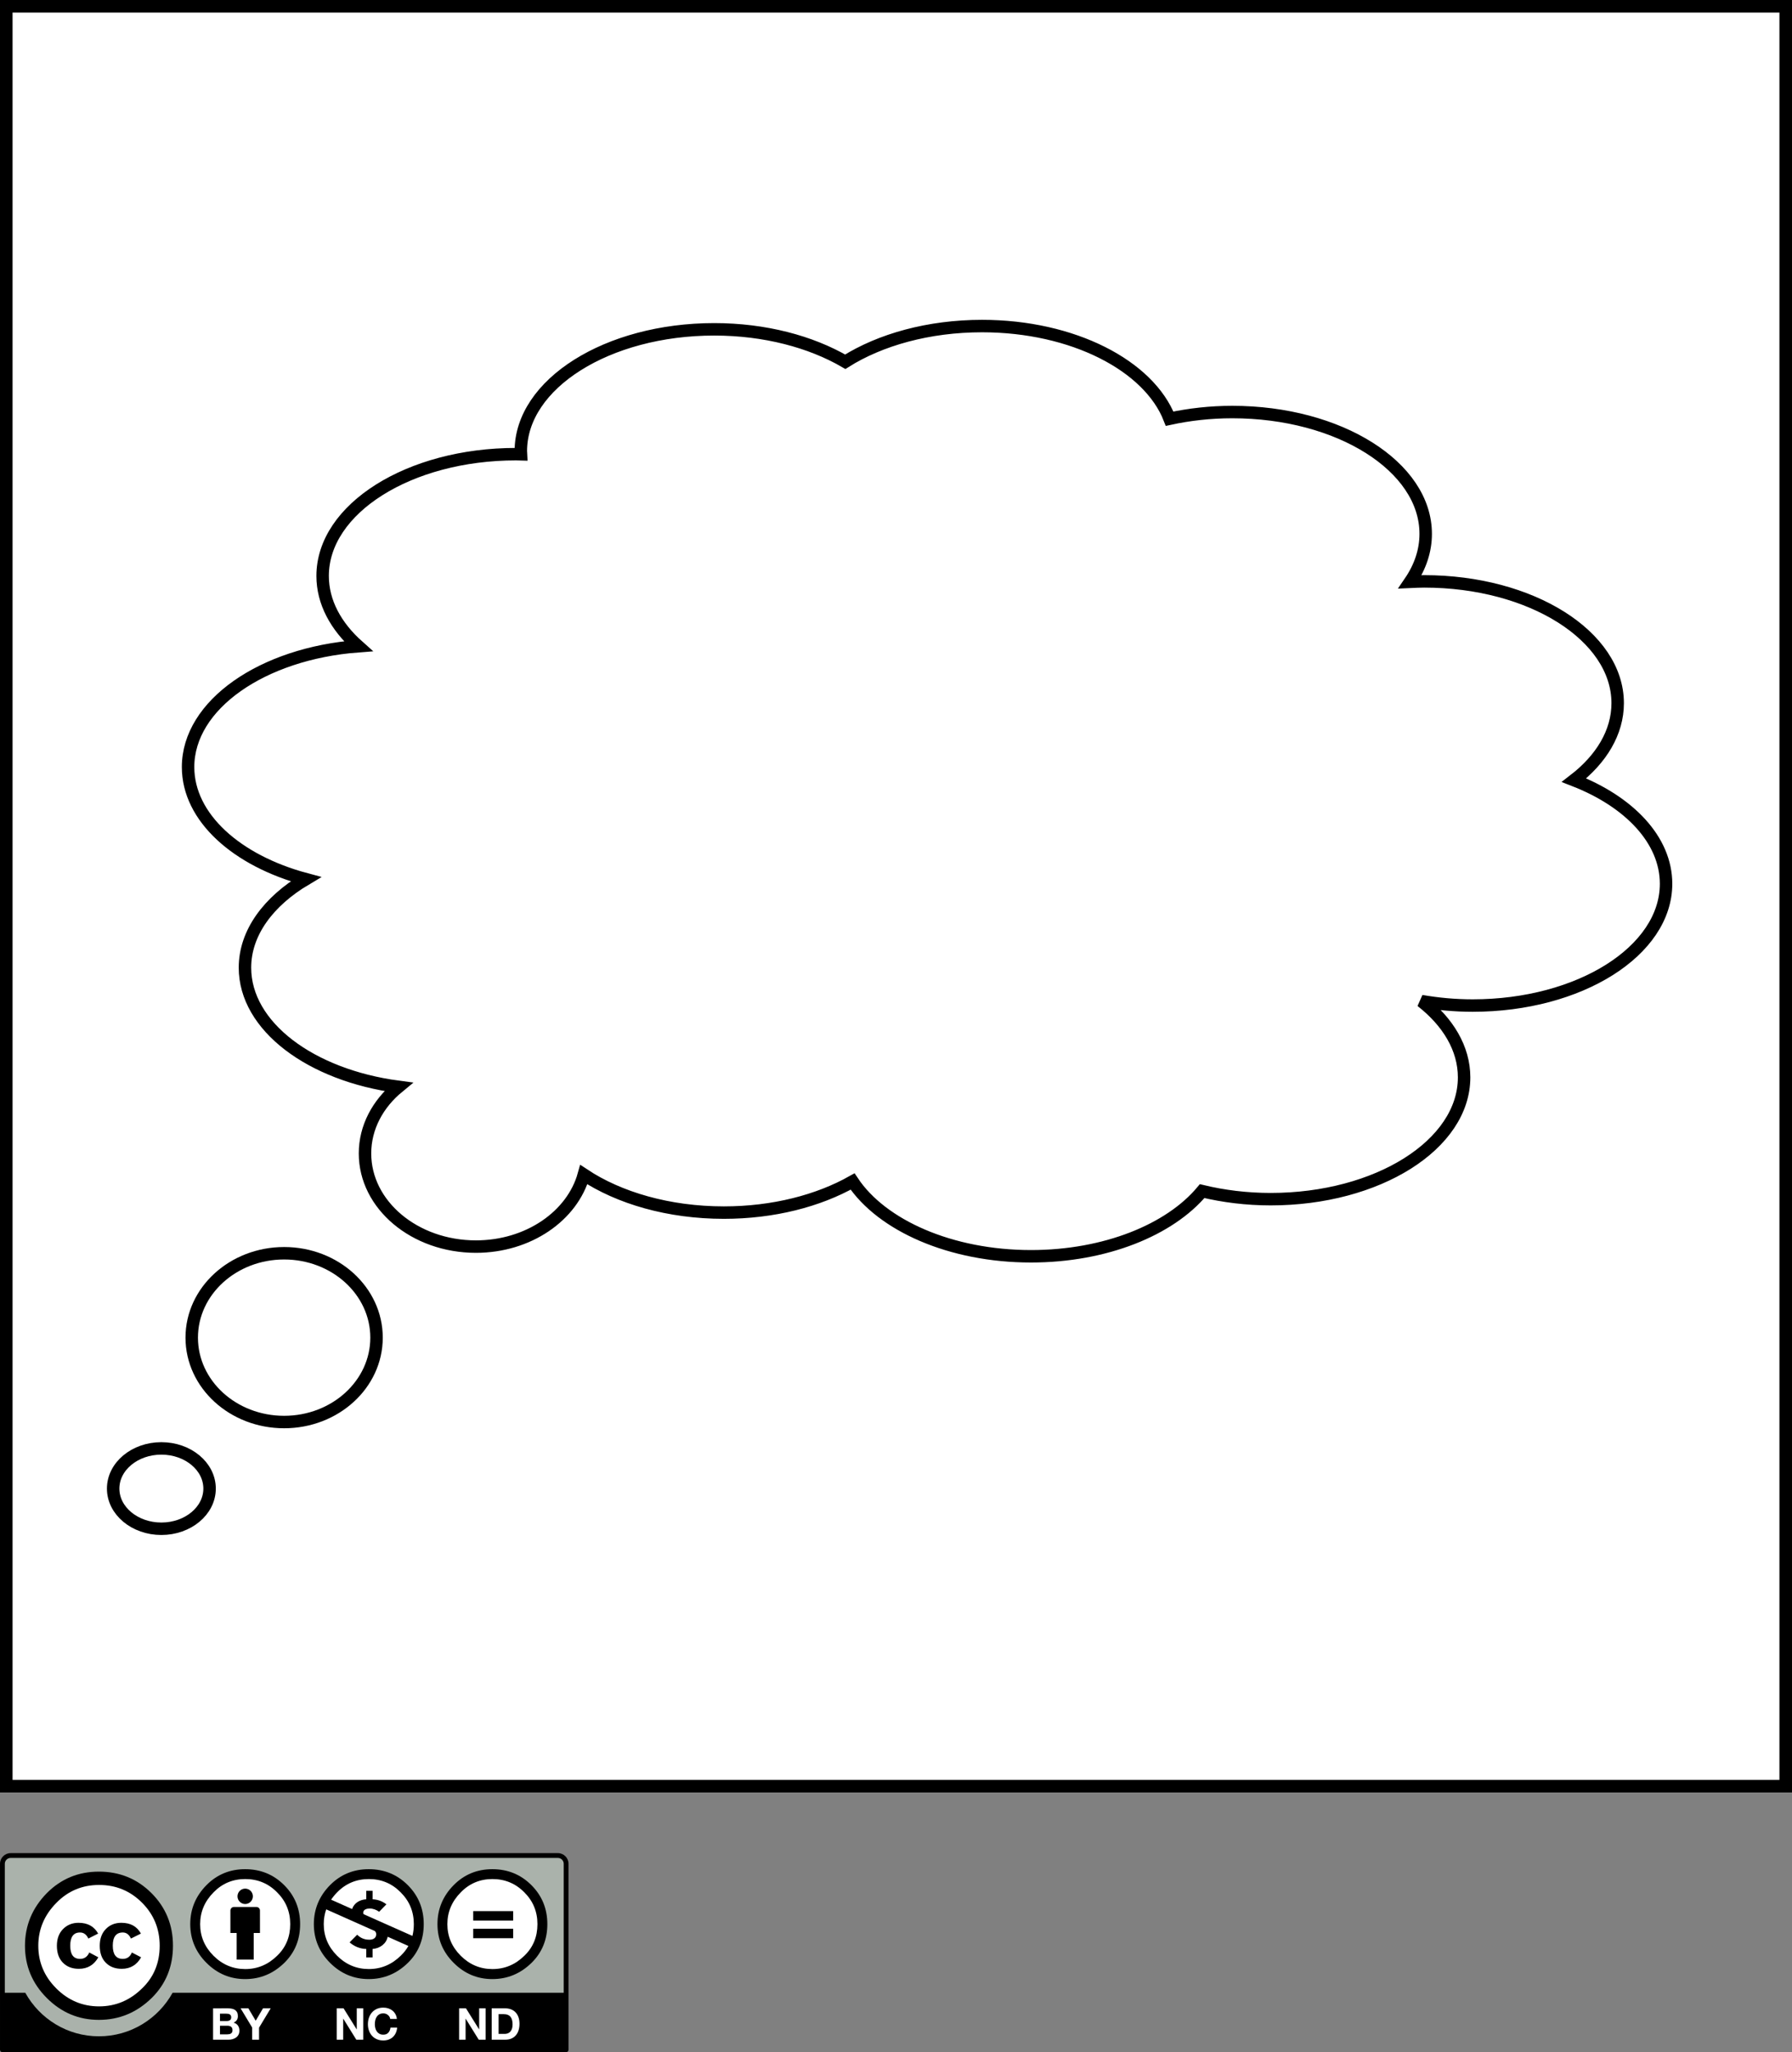 <?xml version="1.0" encoding="UTF-8" standalone="no"?>
<!-- Created with Inkscape (http://www.inkscape.org/) -->
<svg
   xmlns:dc="http://purl.org/dc/elements/1.1/"
   xmlns:cc="http://web.resource.org/cc/"
   xmlns:rdf="http://www.w3.org/1999/02/22-rdf-syntax-ns#"
   xmlns:svg="http://www.w3.org/2000/svg"
   xmlns="http://www.w3.org/2000/svg"
   xmlns:sodipodi="http://sodipodi.sourceforge.net/DTD/sodipodi-0.dtd"
   xmlns:inkscape="http://www.inkscape.org/namespaces/inkscape"
   width="142.732"
   height="163.414"
   id="svg2787"
   sodipodi:version="0.32"
   inkscape:version="0.45.1"
   version="1.0"
   sodipodi:docbase="/Users/robmyers/Desktop/cc-ironies/final"
   sodipodi:docname="thought_bubble.svg"
   inkscape:output_extension="org.inkscape.output.svg.inkscape">
  <rect width="100%" height="100%" fill="#808080" stroke="none"/>
  <defs
     id="defs2789" />
  <sodipodi:namedview
     id="base"
     pagecolor="#ffffff"
     bordercolor="#666666"
     borderopacity="1.0"
     gridtolerance="10000"
     guidetolerance="10"
     objecttolerance="10"
     inkscape:pageopacity="0.0"
     inkscape:pageshadow="2"
     inkscape:zoom="2.3131435"
     inkscape:cx="71.365997"
     inkscape:cy="81.706993"
     inkscape:document-units="px"
     inkscape:current-layer="layer1"
     inkscape:window-width="697"
     inkscape:window-height="581"
     inkscape:window-x="33"
     inkscape:window-y="39" />
  <g
     inkscape:label="Layer 1"
     inkscape:groupmode="layer"
     id="layer1"
     transform="translate(-217.205,-384.907)">
    <rect
       id="rect7"
       height="141.732"
       width="141.732"
       style="fill:#ffffff;stroke:#000000;overflow:visible"
       y="385.407"
       x="217.705" />
    <g
       transform="matrix(0.5,0,0,0.5,135.275,455.151)"
       style="overflow:visible"
       id="g9">
      <path
         d="M 166.434,154.975 L 251.982,155.126 C 253.177,155.126 254.245,154.948 254.245,157.512 L 254.141,185.688 L 164.276,185.688 L 164.276,157.41 C 164.275,156.145 164.397,154.975 166.434,154.975 z "
         style="fill:#aab2ab"
         id="path3817_3_" />
      <path
         id="path12"
         d="M 252.729,154.639 L 165.557,154.639 C 164.622,154.639 163.861,155.4 163.861,156.333 L 163.861,185.956 C 163.861,186.167 164.033,186.339 164.244,186.339 L 254.042,186.339 C 254.253,186.339 254.425,186.167 254.425,185.956 L 254.425,156.333 C 254.425,155.4 253.664,154.639 252.729,154.639 z M 165.557,155.406 L 252.729,155.406 C 253.242,155.406 253.658,155.822 253.658,156.336 C 253.658,156.336 253.658,168.254 253.658,176.877 L 191.353,176.877 C 189.069,181.006 184.669,183.812 179.62,183.812 C 174.569,183.812 170.17,181.008 167.888,176.877 L 164.627,176.877 C 164.627,168.254 164.627,156.336 164.627,156.336 C 164.627,155.822 165.044,155.406 165.557,155.406 z " />
      <g
         id="g5908_3_">
        <path
           d="M 189.916,169.391 C 189.92,175.074 185.315,179.683 179.632,179.687 C 173.949,179.69 169.34,175.085 169.336,169.403 C 169.336,169.399 169.336,169.395 169.336,169.391 C 169.332,163.706 173.937,159.098 179.62,159.094 C 185.304,159.091 189.913,163.697 189.916,169.378 C 189.916,169.382 189.916,169.386 189.916,169.391 z "
           style="fill:#ffffff"
           id="path5906_3_" />
        <g
           id="g5706_3_">
          <path
             id="path17"
             d="M 187.991,161.009 C 190.272,163.29 191.414,166.085 191.414,169.391 C 191.414,172.697 190.292,175.46 188.05,177.684 C 185.67,180.026 182.857,181.196 179.611,181.196 C 176.404,181.196 173.64,180.037 171.32,177.715 C 168.998,175.396 167.838,172.619 167.838,169.395 C 167.838,166.171 168.998,163.374 171.32,161.01 C 173.582,158.731 176.346,157.586 179.611,157.586 C 182.916,157.585 185.708,158.727 187.991,161.009 z M 172.855,162.544 C 170.926,164.491 169.961,166.773 169.961,169.394 C 169.961,172.011 170.916,174.275 172.825,176.184 C 174.735,178.091 177.008,179.046 179.645,179.046 C 182.282,179.046 184.575,178.083 186.524,176.151 C 188.374,174.36 189.299,172.106 189.299,169.39 C 189.299,166.694 188.359,164.407 186.479,162.526 C 184.6,160.646 182.322,159.708 179.646,159.708 C 176.97,159.708 174.705,160.656 172.855,162.544 z M 177.932,168.244 C 177.638,167.599 177.197,167.278 176.608,167.278 C 175.568,167.278 175.048,167.979 175.048,169.381 C 175.048,170.781 175.568,171.483 176.608,171.483 C 177.295,171.483 177.786,171.142 178.08,170.462 L 179.522,171.231 C 178.834,172.453 177.803,173.063 176.428,173.063 C 175.367,173.063 174.518,172.739 173.88,172.087 C 173.241,171.438 172.922,170.54 172.922,169.399 C 172.922,168.276 173.252,167.384 173.909,166.724 C 174.567,166.063 175.387,165.734 176.369,165.734 C 177.823,165.734 178.863,166.306 179.493,167.451 L 177.932,168.244 z M 184.717,168.244 C 184.422,167.599 183.989,167.278 183.419,167.278 C 182.358,167.278 181.827,167.979 181.827,169.381 C 181.827,170.781 182.358,171.483 183.419,171.483 C 184.107,171.483 184.589,171.142 184.864,170.462 L 186.339,171.231 C 185.652,172.453 184.623,173.063 183.25,173.063 C 182.191,173.063 181.344,172.739 180.706,172.087 C 180.069,171.438 179.75,170.54 179.75,169.399 C 179.75,168.276 180.074,167.384 180.721,166.724 C 181.368,166.063 182.191,165.734 183.191,165.734 C 184.642,165.734 185.681,166.306 186.308,167.451 L 184.717,168.244 z " />
        </g>
      </g>
      <g
         style="enable-background:new"
         id="g370_1_">
        <path
           id="path20"
           d="M 200.157,179.356 C 200.395,179.356 200.614,179.377 200.81,179.418 C 201.006,179.461 201.174,179.529 201.314,179.625 C 201.454,179.724 201.563,179.851 201.64,180.006 C 201.717,180.164 201.756,180.36 201.756,180.594 C 201.756,180.849 201.699,181.058 201.584,181.226 C 201.47,181.395 201.301,181.532 201.076,181.64 C 201.385,181.728 201.616,181.881 201.768,182.105 C 201.92,182.331 201.997,182.592 201.997,182.909 C 201.997,183.163 201.948,183.38 201.85,183.562 C 201.751,183.749 201.619,183.897 201.454,184.01 C 201.288,184.127 201.098,184.213 200.886,184.273 C 200.673,184.333 200.454,184.357 200.23,184.357 L 197.803,184.357 L 197.803,179.359 L 200.157,179.356 L 200.157,179.356 z M 200.017,181.376 C 200.212,181.376 200.374,181.329 200.5,181.233 C 200.626,181.141 200.689,180.993 200.689,180.782 C 200.689,180.667 200.668,180.568 200.626,180.497 C 200.584,180.421 200.528,180.364 200.458,180.319 C 200.388,180.277 200.307,180.251 200.216,180.231 C 200.125,180.213 200.03,180.21 199.932,180.21 L 198.902,180.21 L 198.902,181.376 L 200.017,181.376 L 200.017,181.376 z M 200.081,183.5 C 200.189,183.5 200.291,183.49 200.39,183.469 C 200.489,183.449 200.575,183.412 200.65,183.365 C 200.725,183.316 200.784,183.25 200.829,183.166 C 200.874,183.082 200.896,182.977 200.896,182.844 C 200.896,182.588 200.823,182.406 200.679,182.295 C 200.533,182.188 200.343,182.131 200.104,182.131 L 198.904,182.131 L 198.904,183.502 L 200.081,183.502 L 200.081,183.5 L 200.081,183.5 z "
           style="fill:#ffffff" />
        <polygon
           points="202.19,179.356 203.423,179.356 204.593,181.33 205.756,179.356 206.982,179.356 205.126,182.436 205.126,184.354 204.025,184.354 204.025,182.408 202.19,179.356 "
           style="fill:#ffffff"
           id="path374_1_" />
      </g>
      <g
         style="enable-background:new"
         id="g376_1_">
        <polygon
           points="218.59,179.356 220.678,182.708 220.69,182.708 220.69,179.356 221.721,179.356 221.721,184.354 220.622,184.354 218.542,181.007 218.528,181.007 218.528,184.354 217.497,184.354 217.497,179.356 218.59,179.356 "
           style="fill:#ffffff"
           id="path378_1_" />
        <path
           d="M 225.894,180.688 C 225.829,180.584 225.747,180.49 225.648,180.412 C 225.55,180.332 225.44,180.269 225.316,180.225 C 225.192,180.18 225.062,180.16 224.927,180.16 C 224.68,180.16 224.469,180.207 224.297,180.306 C 224.124,180.401 223.984,180.53 223.878,180.69 C 223.77,180.852 223.691,181.038 223.643,181.241 C 223.595,181.445 223.57,181.659 223.57,181.88 C 223.57,182.089 223.594,182.294 223.643,182.489 C 223.692,182.687 223.77,182.868 223.878,183.024 C 223.984,183.183 224.125,183.309 224.297,183.407 C 224.47,183.505 224.68,183.552 224.927,183.552 C 225.263,183.552 225.526,183.448 225.715,183.243 C 225.904,183.038 226.02,182.764 226.061,182.431 L 227.125,182.431 C 227.097,182.743 227.024,183.028 226.908,183.28 C 226.792,183.533 226.637,183.748 226.446,183.926 C 226.255,184.107 226.03,184.239 225.773,184.334 C 225.517,184.428 225.234,184.477 224.926,184.477 C 224.543,184.477 224.199,184.413 223.893,184.277 C 223.587,184.145 223.329,183.964 223.119,183.727 C 222.908,183.497 222.747,183.217 222.635,182.905 C 222.523,182.591 222.467,182.253 222.467,181.884 C 222.467,181.509 222.524,181.163 222.635,180.843 C 222.747,180.526 222.908,180.243 223.119,180.007 C 223.329,179.771 223.588,179.581 223.893,179.445 C 224.199,179.309 224.543,179.243 224.926,179.243 C 225.201,179.243 225.462,179.281 225.707,179.361 C 225.951,179.44 226.171,179.555 226.364,179.71 C 226.558,179.86 226.718,180.05 226.844,180.272 C 226.97,180.494 227.049,180.752 227.082,181.043 L 226.018,181.043 C 226.001,180.908 225.958,180.792 225.894,180.688 z "
           style="fill:#ffffff"
           id="path380_1_" />
      </g>
      <g
         style="enable-background:new"
         id="g382_1_">
        <polygon
           points="238.09,179.356 240.178,182.708 240.19,182.708 240.19,179.356 241.221,179.356 241.221,184.354 240.122,184.354 238.042,181.007 238.028,181.007 238.028,184.354 236.997,184.354 236.997,179.356 238.09,179.356 "
           style="fill:#ffffff"
           id="path384_1_" />
        <path
           id="path28"
           d="M 244.342,179.356 C 244.665,179.356 244.965,179.408 245.243,179.509 C 245.521,179.612 245.762,179.766 245.965,179.971 C 246.168,180.175 246.327,180.434 246.442,180.742 C 246.557,181.051 246.614,181.412 246.614,181.828 C 246.614,182.191 246.567,182.526 246.474,182.836 C 246.38,183.147 246.239,183.41 246.05,183.633 C 245.86,183.86 245.625,184.035 245.342,184.162 C 245.06,184.291 244.727,184.354 244.343,184.354 L 242.185,184.354 L 242.185,179.356 L 244.342,179.356 z M 244.266,183.428 C 244.425,183.428 244.579,183.403 244.728,183.351 C 244.877,183.298 245.01,183.214 245.127,183.096 C 245.244,182.977 245.337,182.824 245.408,182.63 C 245.477,182.44 245.512,182.206 245.512,181.932 C 245.512,181.68 245.488,181.453 245.439,181.249 C 245.39,181.044 245.309,180.872 245.197,180.728 C 245.085,180.583 244.937,180.472 244.752,180.396 C 244.567,180.319 244.34,180.283 244.069,180.283 L 243.285,180.283 L 243.285,183.429 L 244.266,183.429 L 244.266,183.428 z "
           style="fill:#ffffff" />
      </g>
      <g
         id="g6370_2_">
        <g
           id="g7610_2_">
          <path
             d="M 230.125,165.946 C 230.129,170.098 226.766,173.467 222.613,173.468 C 218.462,173.471 215.094,170.108 215.092,165.956 C 215.092,165.952 215.092,165.948 215.092,165.942 C 215.089,161.794 218.452,158.421 222.604,158.421 C 226.756,158.419 230.123,161.78 230.125,165.934 C 230.125,165.938 230.125,165.943 230.125,165.946 z "
             style="fill:#ffffff"
             id="path6372_2_" />
          <path
             id="path33"
             d="M 222.596,157.195 C 225.05,157.195 227.124,158.041 228.818,159.732 C 230.512,161.423 231.36,163.498 231.36,165.946 C 231.36,168.396 230.527,170.446 228.862,172.093 C 227.095,173.829 225.006,174.698 222.596,174.698 C 220.216,174.698 218.164,173.837 216.441,172.116 C 214.718,170.392 213.856,168.339 213.856,165.943 C 213.856,163.549 214.717,161.479 216.441,159.729 C 218.121,158.041 220.172,157.195 222.596,157.195 z M 215.825,163.593 C 215.564,164.333 215.433,165.116 215.433,165.946 C 215.433,167.886 216.142,169.563 217.558,170.979 C 218.975,172.393 220.661,173.1 222.618,173.1 C 224.575,173.1 226.276,172.384 227.722,170.954 C 228.206,170.485 228.606,169.975 228.918,169.425 L 225.618,167.956 C 225.395,169.063 224.405,169.812 223.21,169.9 L 223.21,171.253 L 222.205,171.253 L 222.205,169.9 C 221.223,169.889 220.274,169.489 219.549,168.852 L 220.755,167.637 C 221.335,168.183 221.916,168.428 222.709,168.428 C 223.222,168.428 223.791,168.227 223.791,167.559 C 223.791,167.325 223.7,167.159 223.556,167.036 L 222.721,166.665 L 221.682,166.202 C 221.168,165.973 220.732,165.776 220.296,165.585 L 215.825,163.593 z M 222.619,158.77 C 220.632,158.77 218.953,159.468 217.58,160.871 C 217.207,161.248 216.882,161.642 216.606,162.053 L 219.951,163.543 C 220.254,162.615 221.136,162.051 222.206,161.99 L 222.206,160.639 L 223.211,160.639 L 223.211,161.99 C 223.903,162.022 224.662,162.213 225.41,162.791 L 224.26,163.977 C 223.836,163.674 223.301,163.461 222.765,163.461 C 222.329,163.461 221.715,163.594 221.715,164.144 C 221.715,164.227 221.743,164.297 221.794,164.368 L 222.913,164.864 L 223.67,165.204 C 224.154,165.421 224.617,165.626 225.075,165.829 L 229.559,167.823 C 229.707,167.237 229.782,166.612 229.782,165.952 C 229.782,163.954 229.081,162.263 227.679,160.876 C 226.292,159.468 224.605,158.77 222.619,158.77 z " />
        </g>
      </g>
      <g
         id="g6394_2_">
        <path
           d="M 250.401,165.946 C 250.405,170.358 246.831,173.937 242.42,173.941 C 238.008,173.944 234.428,170.371 234.425,165.959 C 234.425,165.955 234.425,165.951 234.425,165.946 C 234.422,161.535 237.996,157.957 242.408,157.953 C 246.819,157.949 250.398,161.522 250.401,165.934 C 250.401,165.938 250.401,165.942 250.401,165.946 z "
           style="fill:#ffffff"
           id="path6396_2_" />
        <g
           id="g6398_2_">
          <path
             id="path38"
             d="M 242.288,157.195 C 239.864,157.195 237.811,158.041 236.132,159.732 C 234.408,161.482 233.547,163.553 233.547,165.946 C 233.547,168.34 234.408,170.395 236.132,172.117 C 237.855,173.838 239.907,174.699 242.288,174.699 C 244.698,174.699 246.786,173.83 248.553,172.095 C 250.217,170.449 251.051,168.398 251.051,165.949 C 251.051,163.5 250.204,161.428 248.509,159.734 C 246.814,158.039 244.741,157.195 242.288,157.195 z M 242.309,158.769 C 244.295,158.769 245.982,159.468 247.371,160.871 C 248.772,162.256 249.473,163.949 249.473,165.946 C 249.473,167.961 248.787,169.631 247.415,170.957 C 245.968,172.389 244.267,173.103 242.31,173.103 C 240.353,173.103 238.666,172.396 237.25,170.98 C 235.833,169.566 235.125,167.888 235.125,165.951 C 235.125,164.012 235.84,162.317 237.272,160.875 C 238.644,159.468 240.323,158.769 242.309,158.769 z " />
          <g
             id="g6402_2_">
            <path
               id="path41"
               d="M 245.605,163.873 L 239.244,163.873 L 239.244,165.379 L 245.605,165.379 L 245.605,163.873 z M 245.605,166.684 L 239.244,166.684 L 239.244,168.191 L 245.605,168.191 L 245.605,166.684 z " />
          </g>
        </g>
      </g>
      <g
         id="g398_1_">
        <circle
           sodipodi:ry="8.1040001"
           sodipodi:rx="8.1040001"
           sodipodi:cy="166.125"
           sodipodi:cx="202.927"
           r="8.104"
           cy="166.125"
           cx="202.927"
           style="fill:#ffffff"
           id="circle400_1_" />
        <g
           id="g402_1_">
          <path
             d="M 205.273,163.779 C 205.273,163.467 205.02,163.215 204.708,163.215 L 201.129,163.215 C 200.817,163.215 200.564,163.469 200.564,163.779 L 200.564,167.359 L 201.562,167.359 L 201.562,171.598 L 204.275,171.598 L 204.275,167.359 L 205.274,167.359 L 205.273,163.779 L 205.273,163.779 z "
             id="path404_1_" />
          <circle
             sodipodi:ry="1.226"
             sodipodi:rx="1.226"
             sodipodi:cy="161.51801"
             sodipodi:cx="202.91701"
             r="1.226"
             cy="161.518"
             cx="202.917"
             id="circle406_1_" />
        </g>
        <path
           id="path48"
           d="M 202.907,157.195 C 200.483,157.195 198.431,158.041 196.752,159.733 C 195.028,161.482 194.167,163.553 194.167,165.946 C 194.167,168.338 195.028,170.395 196.752,172.117 C 198.475,173.838 200.527,174.699 202.907,174.699 C 205.316,174.699 207.405,173.83 209.173,172.094 C 210.838,170.449 211.67,168.4 211.67,165.949 C 211.67,163.498 210.823,161.428 209.129,159.735 C 207.434,158.041 205.361,157.195 202.907,157.195 z M 202.929,158.769 C 204.915,158.769 206.601,159.468 207.989,160.871 C 209.391,162.256 210.093,163.949 210.093,165.946 C 210.093,167.959 209.406,169.631 208.033,170.957 C 206.587,172.389 204.886,173.103 202.929,173.103 C 200.971,173.103 199.284,172.396 197.868,170.981 C 196.452,169.566 195.743,167.888 195.743,165.951 C 195.743,164.012 196.458,162.317 197.889,160.875 C 199.263,159.468 200.943,158.769 202.929,158.769 z " />
      </g>
    </g>
    <g
       transform="translate(53.844,384.907)"
       style="overflow:visible"
       id="g179">
      <ellipse
         sodipodi:ry="6.7199998"
         sodipodi:rx="7.3600001"
         sodipodi:cy="106.516"
         sodipodi:cx="185.992"
         id="ellipse181"
         ry="6.72"
         rx="7.36"
         cy="106.516"
         cx="185.992"
         style="fill:#ffffff;stroke:#000000;stroke-width:0.992" />
      <ellipse
         sodipodi:ry="3.1989999"
         sodipodi:rx="3.8399999"
         sodipodi:cy="118.535"
         sodipodi:cx="176.214"
         id="ellipse183"
         ry="3.199"
         rx="3.84"
         cy="118.535"
         cx="176.214"
         style="fill:#ffffff;stroke:#000000;stroke-width:0.992" />
      <g
         id="g185">
        <g
           id="g187">
          <path
             id="path189"
             d="M 288.734,62.125 C 290.903,60.454 292.208,58.32 292.208,55.994 C 292.208,50.637 285.311,46.295 276.803,46.295 C 276.422,46.295 276.047,46.314 275.671,46.331 C 276.471,45.159 276.917,43.868 276.917,42.51 C 276.917,37.153 270.021,32.811 261.514,32.811 C 259.763,32.811 258.087,33.003 256.52,33.342 C 254.866,29.108 248.813,25.964 241.58,25.964 C 237.326,25.964 233.474,27.05 230.686,28.806 C 227.94,27.209 224.281,26.224 220.248,26.224 C 211.741,26.224 204.845,30.567 204.845,35.923 C 204.845,36.009 204.862,36.092 204.865,36.178 C 204.73,36.175 204.597,36.165 204.461,36.165 C 195.954,36.165 189.058,40.507 189.058,45.864 C 189.058,47.949 190.113,49.876 191.891,51.458 C 184.26,52.036 178.341,56.12 178.341,61.081 C 178.341,65.09 182.205,68.53 187.716,70.008 C 184.74,71.777 182.872,74.276 182.872,77.056 C 182.872,81.726 188.115,85.623 195.096,86.546 C 193.455,87.893 192.433,89.77 192.433,91.849 C 192.433,95.946 196.388,99.266 201.267,99.266 C 205.454,99.266 208.952,96.819 209.863,93.536 C 212.669,95.395 216.623,96.559 221.017,96.559 C 224.961,96.559 228.546,95.618 231.27,94.082 C 233.598,97.58 239.082,100.037 245.481,100.037 C 251.4,100.037 256.531,97.933 259.111,94.849 C 260.81,95.257 262.647,95.489 264.573,95.489 C 273.079,95.489 279.976,91.147 279.976,85.79 C 279.976,83.489 278.698,81.378 276.572,79.716 C 277.875,79.942 279.241,80.072 280.659,80.072 C 289.165,80.072 296.062,75.73 296.062,70.373 C 296.061,66.883 293.125,63.834 288.734,62.125 z "
             style="fill:#ffffff" />
        </g>
        <g
           id="g191">
          <path
             id="path193"
             d="M 288.734,62.125 C 290.903,60.454 292.208,58.32 292.208,55.994 C 292.208,50.637 285.311,46.295 276.803,46.295 C 276.422,46.295 276.047,46.314 275.671,46.331 C 276.471,45.159 276.917,43.868 276.917,42.51 C 276.917,37.153 270.021,32.811 261.514,32.811 C 259.763,32.811 258.087,33.003 256.52,33.342 C 254.866,29.108 248.813,25.964 241.58,25.964 C 237.326,25.964 233.474,27.05 230.686,28.806 C 227.94,27.209 224.281,26.224 220.248,26.224 C 211.741,26.224 204.845,30.567 204.845,35.923 C 204.845,36.009 204.862,36.092 204.865,36.178 C 204.73,36.175 204.597,36.165 204.461,36.165 C 195.954,36.165 189.058,40.507 189.058,45.864 C 189.058,47.949 190.113,49.876 191.891,51.458 C 184.26,52.036 178.341,56.12 178.341,61.081 C 178.341,65.09 182.205,68.53 187.716,70.008 C 184.74,71.777 182.872,74.276 182.872,77.056 C 182.872,81.726 188.115,85.623 195.096,86.546 C 193.455,87.893 192.433,89.77 192.433,91.849 C 192.433,95.946 196.388,99.266 201.267,99.266 C 205.454,99.266 208.952,96.819 209.863,93.536 C 212.669,95.395 216.623,96.559 221.017,96.559 C 224.961,96.559 228.546,95.618 231.27,94.082 C 233.598,97.58 239.082,100.037 245.481,100.037 C 251.4,100.037 256.531,97.933 259.111,94.849 C 260.81,95.257 262.647,95.489 264.573,95.489 C 273.079,95.489 279.976,91.147 279.976,85.79 C 279.976,83.489 278.698,81.378 276.572,79.716 C 277.875,79.942 279.241,80.072 280.659,80.072 C 289.165,80.072 296.062,75.73 296.062,70.373 C 296.061,66.883 293.125,63.834 288.734,62.125 z "
             style="fill:none;stroke:#000000;stroke-width:0.992" />
        </g>
      </g>
    </g>
  </g>
</svg>
